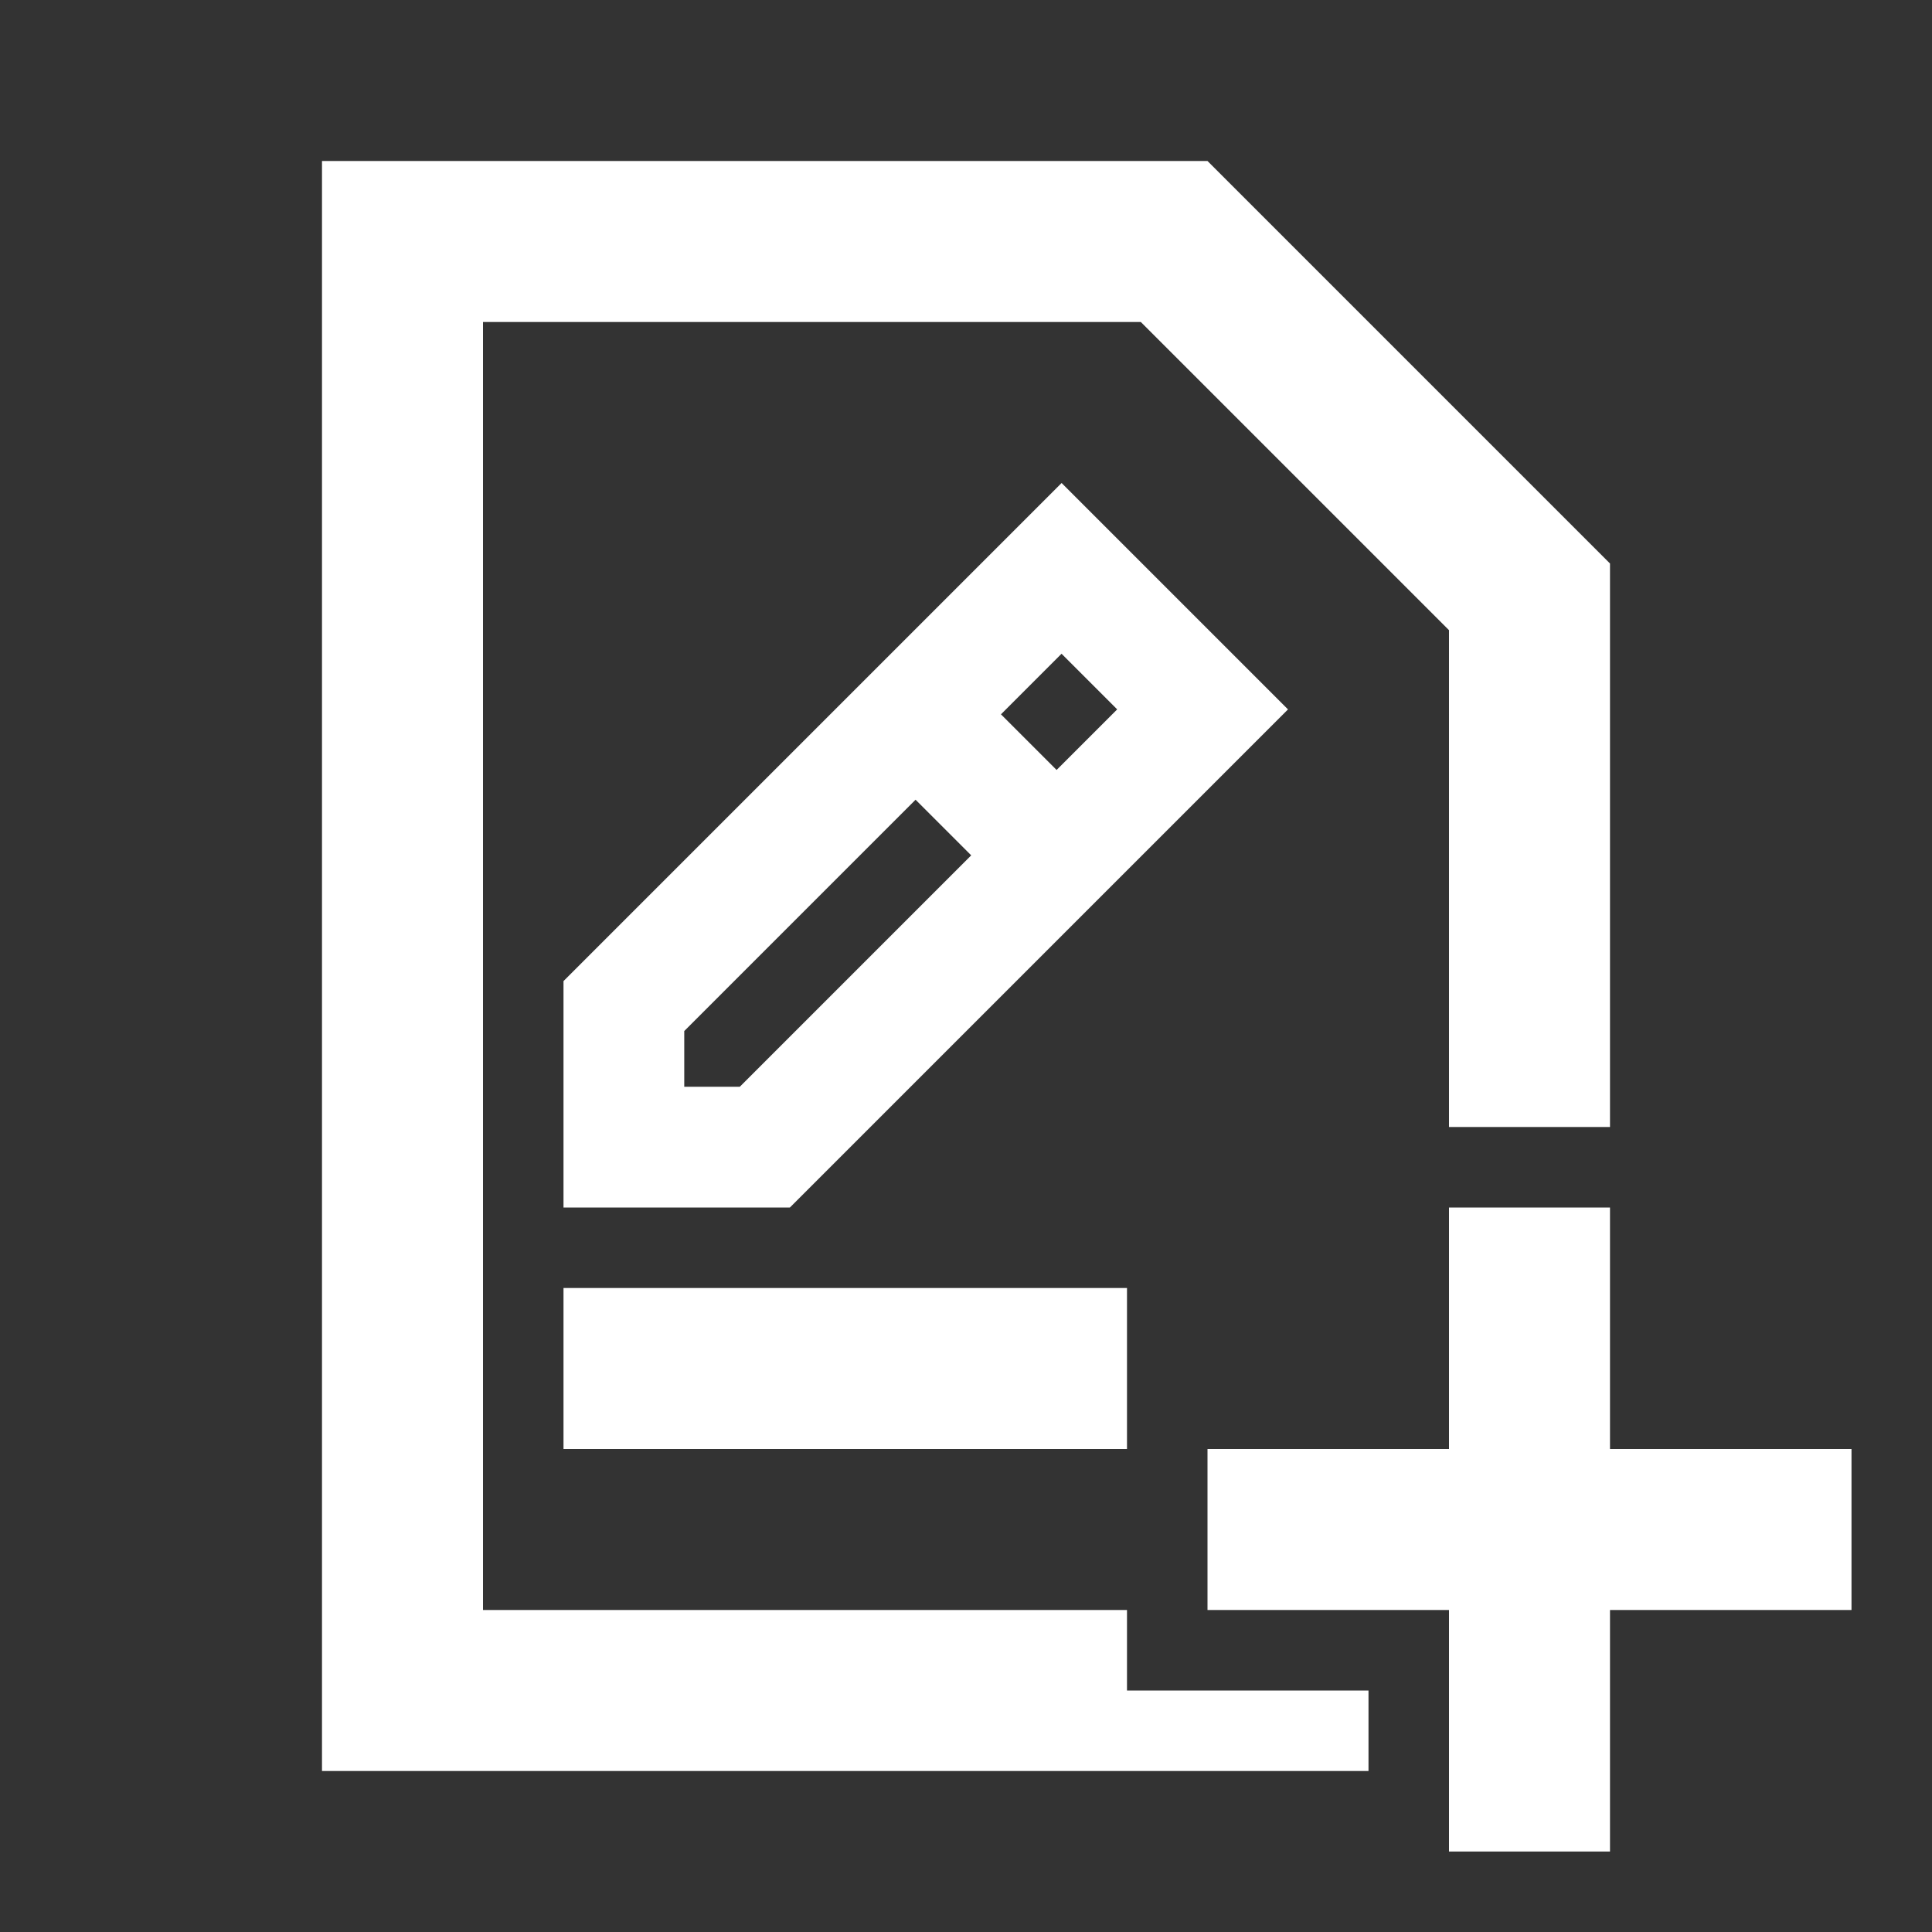 <!DOCTYPE svg PUBLIC "-//W3C//DTD SVG 1.1//EN" "http://www.w3.org/Graphics/SVG/1.1/DTD/svg11.dtd">
<!-- Uploaded to: SVG Repo, www.svgrepo.com, Transformed by: SVG Repo Mixer Tools -->
<svg width="64px" height="64px" viewBox="0 0 512 512" version="1.1" xmlns="http://www.w3.org/2000/svg" xmlns:xlink="http://www.w3.org/1999/xlink" fill="#ffffff" stroke="#ffffff">
<rect x="0" y="0" width="512" height="512" fill="#333333" stroke="none"/>
<g id="SVGRepo_bgCarrier" stroke-width="0"/>
<g id="SVGRepo_tracerCarrier" stroke-linecap="round" stroke-linejoin="round"/>
<g id="SVGRepo_iconCarrier"> <title>add-document-note</title> <g id="Page-1" stroke="none" stroke-width="1" fill="none" fill-rule="evenodd"> <g id="icon" fill="#ffffff" transform="translate(85.333, 42.667)"> <path d="M341.333,277.333 L341.333,341.332 L405.333,341.333 L405.333,384 L341.333,383.999 L341.333,448 L298.667,448 L298.667,383.999 L234.667,384 L234.667,341.333 L298.667,341.332 L298.667,277.333 L341.333,277.333 Z M234.667,3.55271368e-14 L341.333,106.667 L341.333,256 L298.666,256 L298.667,124.34 L216.994,42.667 L42.667,42.667 L42.667,384 L213.333,383.999 L213.333,405.333 L277.333,405.333 L277.333,426.666 L1.42108547e-14,426.667 L1.42108547e-14,3.55271368e-14 L234.667,3.55271368e-14 Z M213.333,298.667 L213.333,341.333 L64,341.333 L64,298.667 L213.333,298.667 Z M196,85.333 L256,145.333 L124,277.333 L64,277.333 L64,217.333 L196,85.333 Z M157.304,169.265 L96,230.571 L96,245.333 L110.72,245.333 L172.046,184.007 L157.304,169.265 Z M195.989,130.581 L179.932,146.637 L194.674,161.379 L210.731,145.323 L195.989,130.581 Z" id="Combined-Shape"> </path> </g> </g> </g>
</svg>